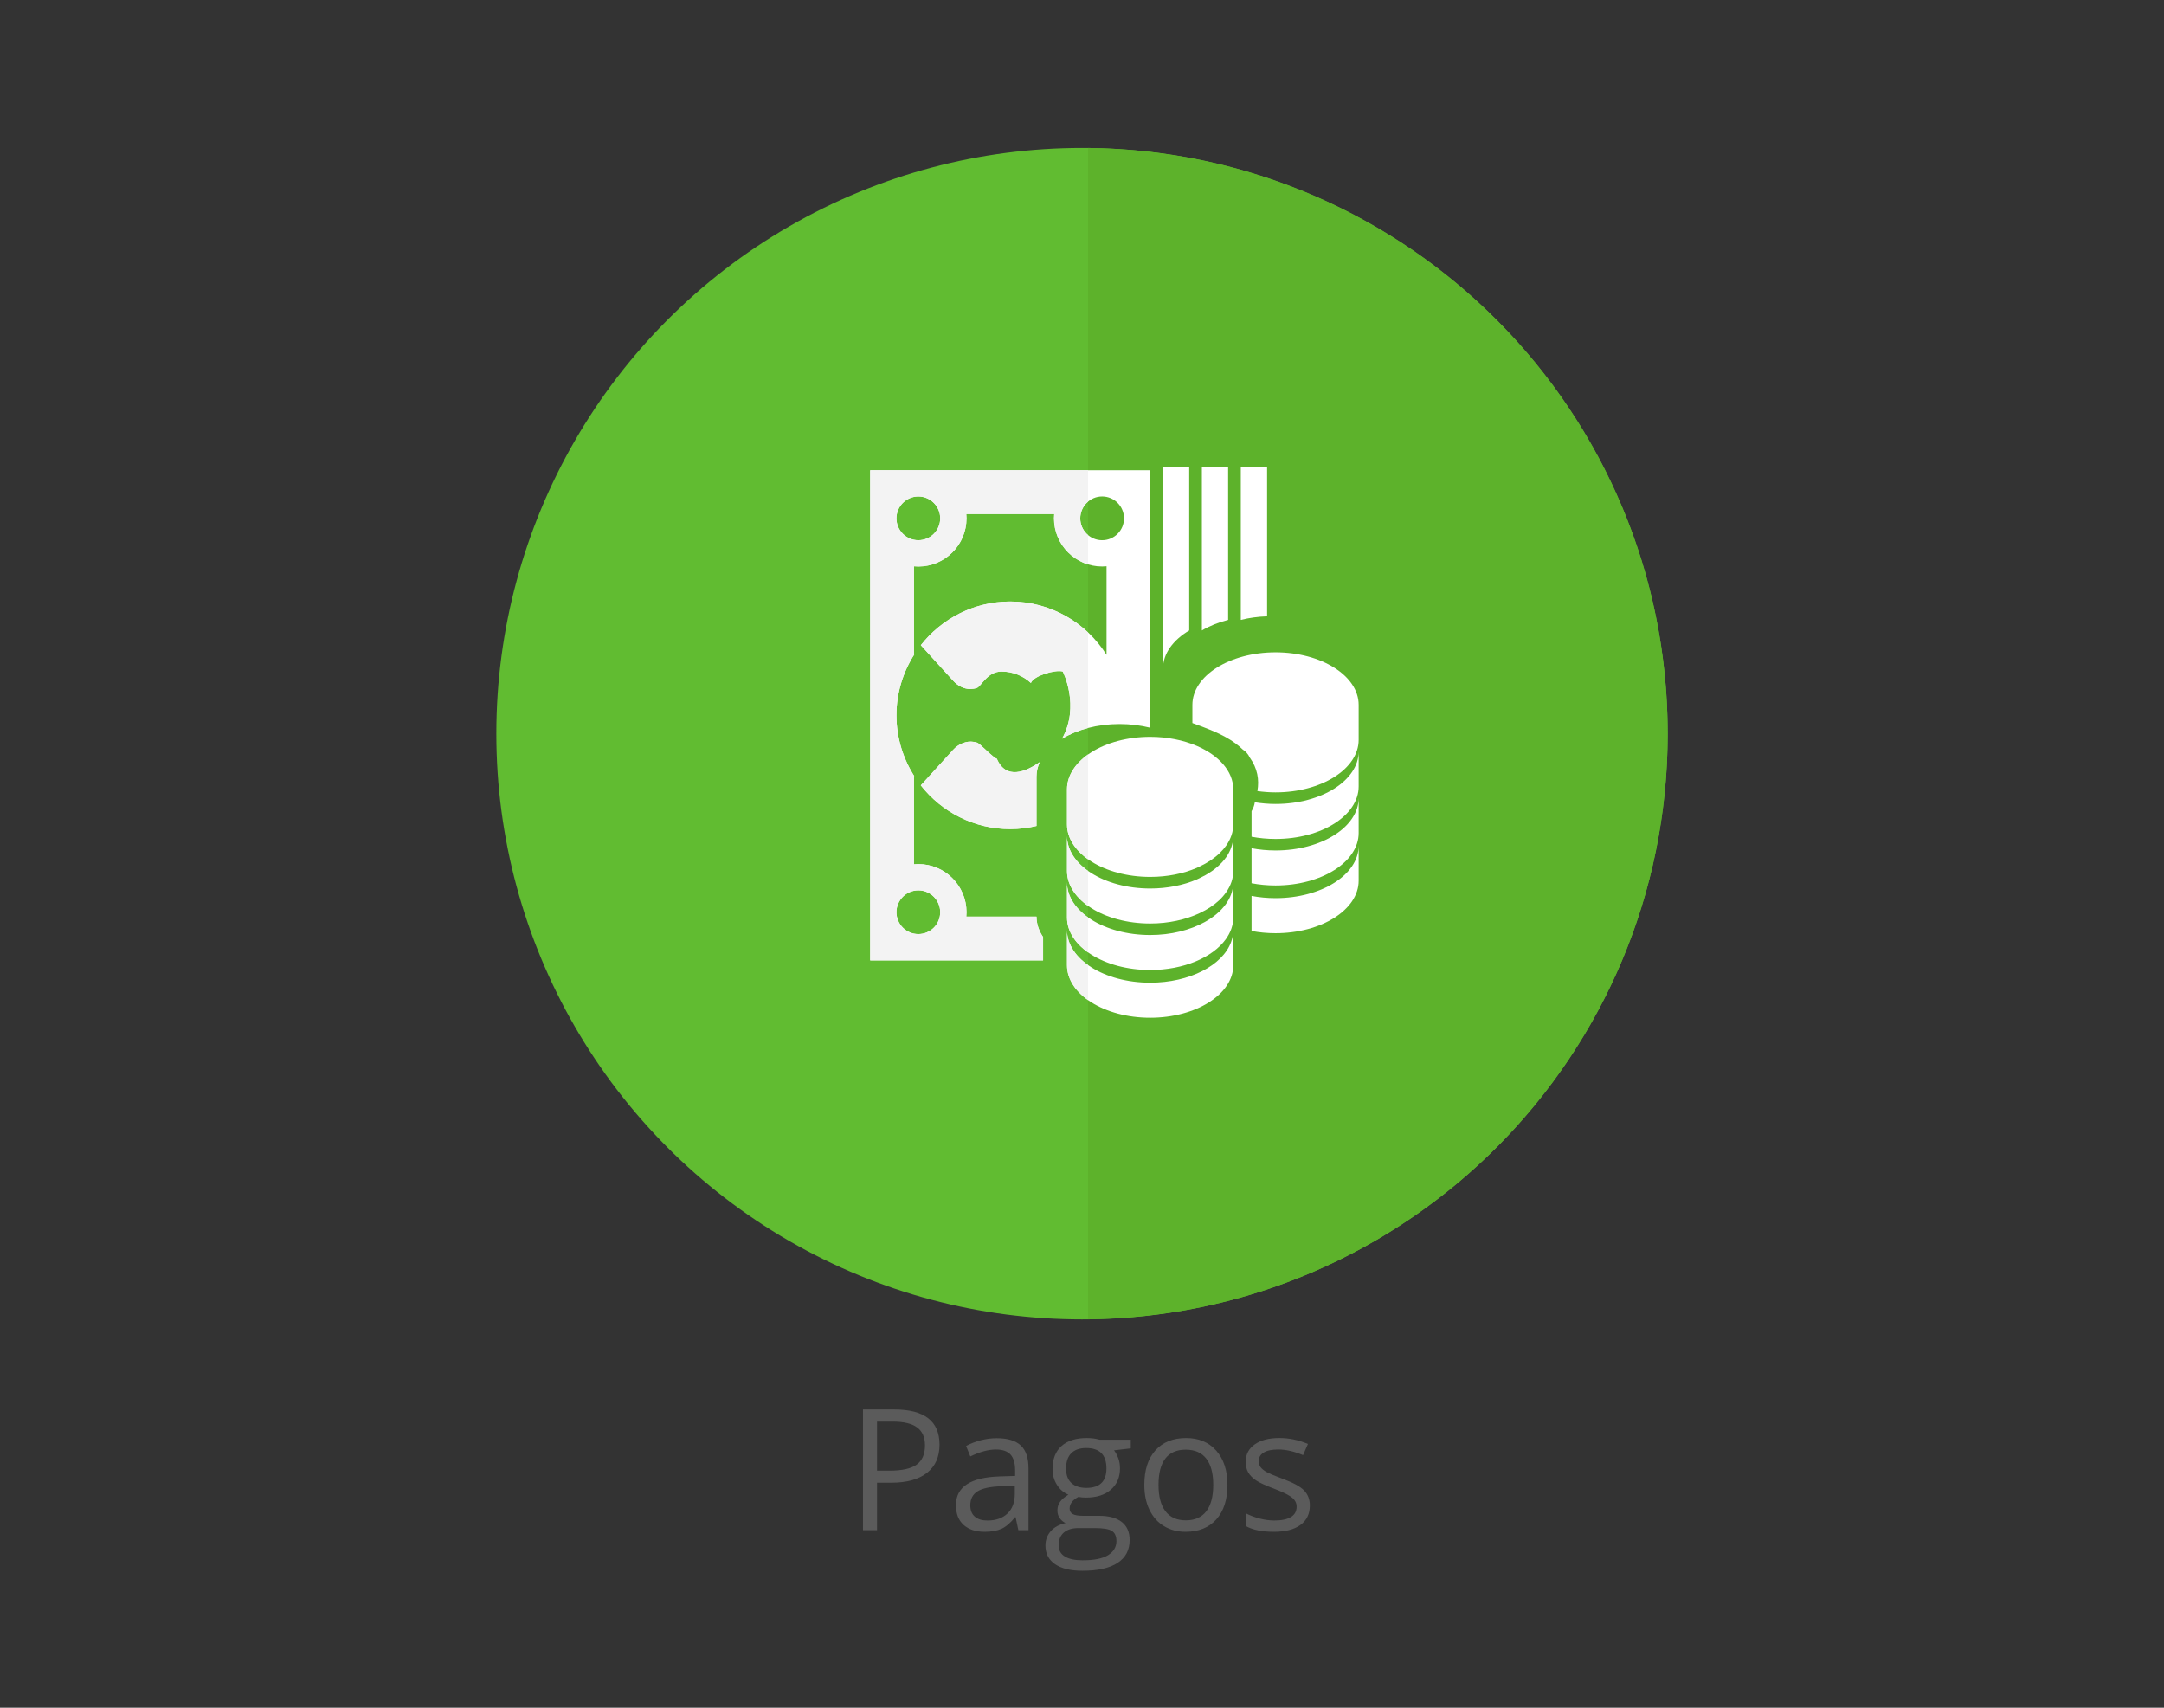 <?xml version="1.0" encoding="utf-8"?>
<!-- Generator: Adobe Illustrator 19.0.0, SVG Export Plug-In . SVG Version: 6.00 Build 0)  -->
<svg version="1.1" id="Capa_1" xmlns="http://www.w3.org/2000/svg" xmlns:xlink="http://www.w3.org/1999/xlink" x="0px" y="0px"
	 viewBox="0 0 512 404" style="enable-background:new 0 0 512 404;" xml:space="preserve">
<rect x="0" y="0" width="512" height="404" fill="#333333" stroke="none"/>
<style type="text/css">
	.st0{clip-path:url(#XMLID_10_);}
	.st1{fill:#61BC31;}
	.st2{fill:#5DB22B;}
	.st3{fill:#FFFFFF;}
	.st4{clip-path:url(#XMLID_11_);}
	.st5{fill:#F3F3F3;}
	.st6{fill:#5B5B5B;}
</style>
<g id="XMLID_284_">
	<defs>
		<rect id="XMLID_61_" width="512" height="404"/>
	</defs>
	<clipPath id="XMLID_10_">
		<use xlink:href="#XMLID_61_"  style="overflow:visible;"/>
	</clipPath>
	<g id="XMLID_3_" class="st0">
		<circle id="XMLID_106_" class="st1" cx="256" cy="173.569" r="138.569"/>
		<path id="XMLID_45_" class="st2" d="M257.431,35v277.102c75.869-0.769,137.138-62.5,137.138-138.551S333.3,35.769,257.431,35z"/>
	</g>
	<g id="XMLID_2_" class="st0">
		<g id="XMLID_8_">
			<path id="XMLID_9_" class="st3" d="M301.793,154.323c-10.868,0-19.676,5.562-19.676,12.426v4.305
				c3.645,1.341,7.319,2.662,10.222,4.832c0.625,0.468,1.184,0.946,1.69,1.432c0.702,0.448,1.288,1.076,1.658,1.891
				c1.828,2.543,2.289,5.253,1.808,7.936c1.384,0.198,2.82,0.31,4.299,0.31c10.858,0,19.663-5.56,19.663-12.426v-8.28
				C321.456,159.886,312.65,154.323,301.793,154.323z"/>
			<path id="XMLID_24_" class="st3" d="M301.793,212.479c-1.974,0-3.878-0.187-5.676-0.528v8.293
				c1.798,0.342,3.702,0.529,5.676,0.529c10.858,0,19.663-5.562,19.663-12.426v-8.28
				C321.456,206.919,312.65,212.479,301.793,212.479z"/>
			<path id="XMLID_25_" class="st3" d="M301.793,201.199c-1.974,0-3.878-0.187-5.676-0.528v8.28
				c1.798,0.341,3.702,0.528,5.676,0.528c10.858,0,19.663-5.56,19.663-12.413v-8.293
				C321.456,195.639,312.65,201.199,301.793,201.199z"/>
			<path id="XMLID_26_" class="st3" d="M301.793,190.198c-1.697,0-3.337-0.145-4.907-0.401c-0.107,0.747-0.376,1.463-0.769,2.1
				v6.053c1.798,0.341,3.702,0.528,5.676,0.528c10.858,0,19.663-5.56,19.663-12.426v-8.28
				C321.456,184.638,312.65,190.198,301.793,190.198z"/>
			<path id="XMLID_27_" class="st3" d="M283.116,176.442c-3.137-1.338-6.917-2.119-10.985-2.119
				c-10.868,0-19.676,5.562-19.676,12.426v8.28c0,6.867,8.808,12.426,19.676,12.426c4.068,0,7.848-0.781,10.985-2.118
				c0.022-0.009,0.042-0.02,0.064-0.029c0.25-0.107,0.483-0.228,0.724-0.342c1.839-0.871,3.432-1.935,4.692-3.154
				c0.589-0.57,1.107-1.171,1.544-1.801c1.058-1.526,1.655-3.209,1.655-4.982v-2.503v-2.742v-3.035
				C291.795,182.457,288.352,178.675,283.116,176.442z"/>
			<path id="XMLID_28_" class="st3" d="M272.132,232.479c-10.868,0-19.676-5.56-19.676-12.413v8.28
				c0,6.864,8.808,12.426,19.676,12.426c10.858,0,19.663-5.562,19.663-12.426V223.1v-3.034c0,0.961-0.19,1.892-0.517,2.79
				C289.269,228.365,281.467,232.479,272.132,232.479z"/>
			<path id="XMLID_29_" class="st3" d="M290.003,213.935c-1.17,1.615-2.868,3.042-4.959,4.195
				c-3.456,1.906-7.964,3.069-12.911,3.069c-10.868,0-19.676-5.56-19.676-12.426v8.293c0,6.854,8.808,12.413,19.676,12.413
				c7.939,0,14.763-2.978,17.868-7.255c1.142-1.573,1.795-3.316,1.795-5.159v-2.257v-3v-3.036c0,0.962-0.189,1.894-0.516,2.792
				C290.979,212.39,290.548,213.182,290.003,213.935z"/>
			<path id="XMLID_30_" class="st3" d="M290.151,202.739c-1.145,1.656-2.85,3.117-4.956,4.303c-0.443,0.249-0.902,0.485-1.379,0.708
				c-0.234,0.109-0.458,0.227-0.699,0.33c-3.137,1.337-6.917,2.118-10.985,2.118c-10.868,0-19.676-5.56-19.676-12.426v8.28
				c0,6.867,8.808,12.426,19.676,12.426c4.381,0,8.414-0.916,11.683-2.447c1.8-0.843,3.378-1.865,4.632-3.041
				c0.66-0.619,1.226-1.279,1.704-1.97c1.052-1.522,1.644-3.2,1.644-4.968v-2.524v-2.721v-3.035c0,0.961-0.189,1.893-0.516,2.792
				C291.005,201.317,290.631,202.045,290.151,202.739z"/>
		</g>
		<g id="XMLID_7_">
			<path id="XMLID_20_" class="st3" d="M246.001,180.304c-3.256,2.251-7.979,4.294-10.15-0.818c-0.707-0.08-3.963-3.549-4.63-3.781
				c-0.251-0.08-0.515-0.15-0.779-0.192c-1.83-0.324-3.681,0.515-4.944,1.892l-7.635,8.393c4.924,6.287,12.561,10.341,21.164,10.341
				c2.143,0,4.216-0.264,6.207-0.738v-11.689C245.234,182.529,245.512,181.389,246.001,180.304z"/>
			<path id="XMLID_32_" class="st3" d="M250.254,175.441c0.083-0.059,0.166-0.117,0.251-0.174
				C250.42,175.325,250.337,175.383,250.254,175.441z"/>
			<path id="XMLID_53_" class="st3" d="M205.894,111.241v115.958h40.898v-5.522c-0.998-1.487-1.559-3.118-1.559-4.831h-16.612
				c0.031-0.344,0.052-0.688,0.052-1.043c0-6.287-5.096-11.383-11.396-11.383c-0.342,0-0.686,0.021-1.03,0.052v-20.95
				c0.05,0.08,0.107,0.156,0.158,0.235c-2.709-4.193-4.305-9.176-4.305-14.543c0-5.33,1.58-10.284,4.263-14.468
				c-0.038,0.059-0.08,0.114-0.117,0.173v-20.95c0.344,0.031,0.689,0.052,1.03,0.052c6.3,0,11.396-5.107,11.396-11.396
				c0-0.342-0.021-0.686-0.052-1.03h20.807c-0.029,0.344-0.049,0.688-0.049,1.03c0,6.29,5.096,11.396,11.383,11.396
				c0.355,0,0.699-0.021,1.043-0.052v20.95c-4.773-7.573-13.174-12.618-22.779-12.618c-8.601,0-16.236,4.052-21.16,10.335
				l7.704,8.461c1.04,1.141,2.485,1.931,4.032,1.91c0.515-0.01,1.041-0.091,1.537-0.264c1.02-0.352,2.446-3.882,5.813-3.882
				c2.679,0,5.125,1.033,6.957,2.71c0.595-1.677,5.772-3.225,7.542-2.71c0,0,4.173,8.138-0.172,15.902
				c3.537-2.148,8.333-3.475,13.628-3.475c2.557,0,5.003,0.324,7.25,0.88v-60.926H205.894z M217.277,210.626
				c2.863,0,5.177,2.327,5.177,5.177c0,2.863-2.314,5.177-5.177,5.177c-2.85,0-5.177-2.314-5.177-5.177
				C212.101,212.953,214.428,210.626,217.277,210.626z M217.277,127.801c-2.85,0-5.177-2.314-5.177-5.177
				c0-2.85,2.327-5.176,5.177-5.176c2.863,0,5.177,2.327,5.177,5.176C222.454,125.487,220.14,127.801,217.277,127.801z
				 M260.763,127.801c-2.85,0-5.177-2.314-5.177-5.177c0-2.85,2.327-5.176,5.177-5.176c2.863,0,5.177,2.327,5.177,5.176
				C265.94,125.487,263.626,127.801,260.763,127.801z"/>
			<path id="XMLID_40_" class="st3" d="M246.412,179.51c0.001-0.002,0.003-0.005,0.004-0.007
				C246.415,179.505,246.413,179.508,246.412,179.51z"/>
			<path id="XMLID_41_" class="st3" d="M248.173,177.202c-0.054,0.056-0.109,0.112-0.161,0.168
				C248.064,177.314,248.118,177.258,248.173,177.202z"/>
		</g>
		<path id="XMLID_6_" class="st3" d="M299.793,145.804v-35.234h-6.22v36.083C295.514,146.169,297.608,145.876,299.793,145.804"/>
		<path id="XMLID_5_" class="st3" d="M290.573,146.653v-36.083h-6.207v38.581C286.155,148.089,288.259,147.23,290.573,146.653"/>
		<path id="XMLID_4_" class="st3" d="M281.366,149.15v-38.581h-6.207v47.63C275.16,154.622,277.554,151.415,281.366,149.15"/>
	</g>
	<g id="XMLID_60_" class="st0">
		<defs>
			<rect id="XMLID_59_" x="162.428" y="81.142" width="95" height="173"/>
		</defs>
		<clipPath id="XMLID_11_">
			<use xlink:href="#XMLID_59_"  style="overflow:visible;"/>
		</clipPath>
		<g id="XMLID_15_" class="st4">
			<g id="XMLID_38_">
				<path id="XMLID_49_" class="st5" d="M301.789,154.327c-10.868,0-19.676,5.562-19.676,12.426v4.305
					c3.645,1.341,7.319,2.662,10.222,4.832c0.625,0.468,1.184,0.946,1.69,1.432c0.702,0.448,1.288,1.076,1.658,1.891
					c1.828,2.543,2.289,5.253,1.808,7.936c1.384,0.198,2.82,0.31,4.299,0.31c10.858,0,19.663-5.56,19.663-12.426v-8.28
					C321.453,159.889,312.647,154.327,301.789,154.327z"/>
				<path id="XMLID_48_" class="st5" d="M301.789,212.482c-1.974,0-3.878-0.187-5.676-0.528v8.293
					c1.798,0.342,3.702,0.529,5.676,0.529c10.858,0,19.663-5.562,19.663-12.426v-8.28
					C321.453,206.922,312.647,212.482,301.789,212.482z"/>
				<path id="XMLID_47_" class="st5" d="M301.789,201.202c-1.974,0-3.878-0.187-5.676-0.528v8.28
					c1.798,0.341,3.702,0.528,5.676,0.528c10.858,0,19.663-5.56,19.663-12.413v-8.293
					C321.453,195.643,312.647,201.202,301.789,201.202z"/>
				<path id="XMLID_46_" class="st5" d="M301.789,190.201c-1.697,0-3.337-0.145-4.907-0.401c-0.107,0.747-0.376,1.463-0.769,2.1
					v6.053c1.798,0.341,3.702,0.528,5.676,0.528c10.858,0,19.663-5.56,19.663-12.426v-8.28
					C321.453,184.642,312.647,190.201,301.789,190.201z"/>
				<path id="XMLID_44_" class="st5" d="M283.113,176.445c-3.137-1.338-6.917-2.119-10.985-2.119
					c-10.868,0-19.676,5.562-19.676,12.426v8.28c0,6.867,8.808,12.426,19.676,12.426c4.068,0,7.848-0.781,10.985-2.118
					c0.022-0.009,0.042-0.02,0.064-0.029c0.25-0.107,0.483-0.228,0.724-0.342c1.839-0.871,3.432-1.935,4.692-3.154
					c0.589-0.57,1.107-1.171,1.544-1.801c1.058-1.526,1.655-3.209,1.655-4.982v-2.503v-2.742v-3.035
					C291.792,182.461,288.348,178.678,283.113,176.445z"/>
				<path id="XMLID_43_" class="st5" d="M272.129,232.482c-10.868,0-19.676-5.56-19.676-12.413v8.28
					c0,6.864,8.808,12.426,19.676,12.426c10.858,0,19.663-5.562,19.663-12.426v-5.246v-3.034c0,0.961-0.19,1.892-0.517,2.79
					C289.266,228.368,281.464,232.482,272.129,232.482z"/>
				<path id="XMLID_42_" class="st5" d="M289.999,213.938c-1.17,1.615-2.868,3.042-4.959,4.195
					c-3.456,1.906-7.964,3.069-12.911,3.069c-10.868,0-19.676-5.56-19.676-12.426v8.293c0,6.854,8.808,12.413,19.676,12.413
					c7.939,0,14.763-2.978,17.868-7.255c1.142-1.573,1.795-3.316,1.795-5.159v-2.257v-3v-3.036c0,0.962-0.189,1.894-0.516,2.792
					C290.975,212.393,290.545,213.185,289.999,213.938z"/>
				<path id="XMLID_39_" class="st5" d="M290.148,202.742c-1.145,1.656-2.85,3.117-4.956,4.303
					c-0.443,0.249-0.902,0.485-1.379,0.708c-0.234,0.109-0.458,0.227-0.699,0.33c-3.137,1.337-6.917,2.118-10.985,2.118
					c-10.868,0-19.676-5.56-19.676-12.426v8.28c0,6.867,8.808,12.426,19.676,12.426c4.381,0,8.414-0.916,11.683-2.447
					c1.8-0.843,3.378-1.865,4.632-3.041c0.66-0.619,1.226-1.279,1.704-1.97c1.052-1.522,1.644-3.2,1.644-4.968v-2.524v-2.721v-3.035
					c0,0.961-0.189,1.893-0.516,2.792C291.002,201.32,290.628,202.048,290.148,202.742z"/>
			</g>
			<g id="XMLID_19_">
				<path id="XMLID_37_" class="st5" d="M245.998,180.308c-3.256,2.251-7.979,4.294-10.15-0.818c-0.707-0.08-3.963-3.549-4.63-3.781
					c-0.251-0.08-0.515-0.15-0.779-0.192c-1.83-0.324-3.681,0.515-4.944,1.892l-7.635,8.393
					c4.924,6.287,12.561,10.341,21.164,10.341c2.143,0,4.216-0.264,6.207-0.738v-11.689
					C245.23,182.533,245.509,181.392,245.998,180.308z"/>
				<path id="XMLID_36_" class="st5" d="M250.251,175.445c0.083-0.059,0.166-0.117,0.251-0.174
					C250.417,175.328,250.334,175.386,250.251,175.445z"/>
				<path id="XMLID_23_" class="st5" d="M205.891,111.245v115.958h40.898v-5.522c-0.998-1.487-1.559-3.118-1.559-4.831h-16.612
					c0.031-0.344,0.052-0.688,0.052-1.043c0-6.287-5.096-11.383-11.396-11.383c-0.342,0-0.686,0.021-1.03,0.052v-20.95
					c0.05,0.08,0.107,0.156,0.158,0.235c-2.709-4.193-4.305-9.176-4.305-14.543c0-5.33,1.58-10.284,4.263-14.468
					c-0.038,0.059-0.08,0.114-0.117,0.173v-20.95c0.344,0.031,0.689,0.052,1.03,0.052c6.3,0,11.396-5.107,11.396-11.396
					c0-0.342-0.021-0.686-0.052-1.03h20.807c-0.029,0.344-0.049,0.688-0.049,1.03c0,6.29,5.096,11.396,11.383,11.396
					c0.355,0,0.699-0.021,1.043-0.052v20.95c-4.773-7.573-13.174-12.618-22.779-12.618c-8.601,0-16.236,4.052-21.16,10.335
					l7.704,8.461c1.04,1.141,2.485,1.931,4.032,1.91c0.515-0.01,1.041-0.091,1.537-0.264c1.02-0.352,2.446-3.882,5.813-3.882
					c2.679,0,5.125,1.033,6.957,2.71c0.595-1.677,5.772-3.225,7.542-2.71c0,0,4.173,8.138-0.172,15.902
					c3.537-2.148,8.333-3.475,13.628-3.475c2.557,0,5.003,0.324,7.25,0.88v-60.926H205.891z M217.274,210.63
					c2.863,0,5.177,2.327,5.177,5.177c0,2.863-2.314,5.177-5.177,5.177c-2.85,0-5.177-2.314-5.177-5.177
					C212.098,212.956,214.425,210.63,217.274,210.63z M217.274,127.804c-2.85,0-5.177-2.314-5.177-5.177
					c0-2.85,2.327-5.176,5.177-5.176c2.863,0,5.177,2.327,5.177,5.176C222.451,125.49,220.137,127.804,217.274,127.804z
					 M260.76,127.804c-2.85,0-5.177-2.314-5.177-5.177c0-2.85,2.327-5.176,5.177-5.176c2.863,0,5.177,2.327,5.177,5.176
					C265.937,125.49,263.623,127.804,260.76,127.804z"/>
				<path id="XMLID_22_" class="st5" d="M246.409,179.513c0.001-0.002,0.003-0.005,0.004-0.007
					C246.412,179.509,246.41,179.511,246.409,179.513z"/>
				<path id="XMLID_21_" class="st5" d="M248.17,177.206c-0.054,0.056-0.109,0.112-0.161,0.168
					C248.061,177.317,248.115,177.262,248.17,177.206z"/>
			</g>
			<path id="XMLID_18_" class="st5" d="M299.789,145.807v-35.234h-6.22v36.083C295.511,146.172,297.605,145.879,299.789,145.807"/>
			<path id="XMLID_17_" class="st5" d="M290.57,146.656v-36.083h-6.207v38.581C286.152,148.092,288.256,147.233,290.57,146.656"/>
			<path id="XMLID_16_" class="st5" d="M281.363,149.154v-38.581h-6.207v47.63C275.156,154.625,277.55,151.418,281.363,149.154"/>
		</g>
	</g>
	<g id="XMLID_817_" class="st0">
		<path id="XMLID_818_" class="st6" d="M222.289,341.766c0,2.891-0.986,5.114-2.959,6.67s-4.795,2.334-8.467,2.334h-3.359V362h-3.32
			v-28.555h7.402C218.722,333.445,222.289,336.219,222.289,341.766z M207.504,347.918h2.988c2.942,0,5.071-0.476,6.387-1.426
			s1.973-2.474,1.973-4.57c0-1.888-0.618-3.294-1.855-4.219s-3.164-1.387-5.781-1.387h-3.711V347.918z"/>
		<path id="XMLID_821_" class="st6" d="M240.941,362l-0.645-3.047h-0.156c-1.067,1.341-2.132,2.249-3.193,2.725
			s-2.386,0.713-3.975,0.713c-2.122,0-3.786-0.547-4.99-1.641s-1.807-2.649-1.807-4.668c0-4.323,3.457-6.589,10.371-6.797
			l3.633-0.117v-1.328c0-1.68-0.361-2.92-1.084-3.721s-1.878-1.201-3.467-1.201c-1.784,0-3.802,0.547-6.055,1.641l-0.996-2.48
			c1.055-0.573,2.21-1.022,3.467-1.348s2.517-0.488,3.779-0.488c2.552,0,4.443,0.566,5.674,1.699s1.846,2.949,1.846,5.449V362
			H240.941z M233.617,359.715c2.019,0,3.604-0.554,4.756-1.66s1.729-2.656,1.729-4.648v-1.934l-3.242,0.137
			c-2.578,0.091-4.437,0.491-5.576,1.201s-1.709,1.813-1.709,3.311c0,1.172,0.354,2.063,1.064,2.676
			S232.341,359.715,233.617,359.715z"/>
		<path id="XMLID_824_" class="st6" d="M267.543,340.594v2.051l-3.965,0.469c0.364,0.456,0.69,1.052,0.977,1.787
			s0.43,1.565,0.43,2.49c0,2.097-0.716,3.77-2.148,5.02s-3.398,1.875-5.898,1.875c-0.638,0-1.237-0.052-1.797-0.156
			c-1.38,0.729-2.07,1.647-2.07,2.754c0,0.586,0.241,1.019,0.723,1.299s1.309,0.42,2.48,0.42h3.789c2.317,0,4.099,0.488,5.342,1.465
			s1.865,2.396,1.865,4.258c0,2.37-0.95,4.177-2.852,5.42s-4.675,1.865-8.32,1.865c-2.8,0-4.958-0.521-6.475-1.563
			s-2.275-2.513-2.275-4.414c0-1.302,0.417-2.429,1.25-3.379s2.005-1.595,3.516-1.934c-0.547-0.247-1.006-0.632-1.377-1.152
			s-0.557-1.126-0.557-1.816c0-0.781,0.208-1.465,0.625-2.051s1.074-1.152,1.973-1.699c-1.106-0.456-2.009-1.23-2.705-2.324
			s-1.045-2.344-1.045-3.75c0-2.344,0.703-4.15,2.109-5.42s3.398-1.904,5.977-1.904c1.12,0,2.129,0.13,3.027,0.391H267.543z
			 M250.473,365.594c0,1.159,0.488,2.038,1.465,2.637s2.376,0.898,4.199,0.898c2.722,0,4.736-0.407,6.045-1.221
			s1.963-1.917,1.963-3.311c0-1.159-0.358-1.963-1.074-2.412s-2.063-0.674-4.043-0.674h-3.887c-1.472,0-2.617,0.352-3.438,1.055
			S250.473,364.278,250.473,365.594z M252.23,347.449c0,1.497,0.423,2.63,1.27,3.398s2.024,1.152,3.535,1.152
			c3.164,0,4.746-1.536,4.746-4.609c0-3.216-1.602-4.824-4.805-4.824c-1.523,0-2.695,0.41-3.516,1.23S252.23,345.835,252.23,347.449
			z"/>
		<path id="XMLID_828_" class="st6" d="M290.414,351.277c0,3.489-0.879,6.214-2.637,8.174s-4.187,2.939-7.285,2.939
			c-1.914,0-3.613-0.449-5.098-1.348s-2.63-2.188-3.438-3.867s-1.211-3.646-1.211-5.898c0-3.489,0.872-6.208,2.617-8.154
			s4.167-2.92,7.266-2.92c2.995,0,5.374,0.996,7.139,2.988S290.414,347.879,290.414,351.277z M274.105,351.277
			c0,2.734,0.547,4.817,1.641,6.25s2.702,2.148,4.824,2.148s3.733-0.713,4.834-2.139s1.65-3.513,1.65-6.26
			c0-2.722-0.55-4.788-1.65-6.201s-2.725-2.119-4.873-2.119c-2.122,0-3.724,0.696-4.805,2.09S274.105,348.517,274.105,351.277z"/>
		<path id="XMLID_831_" class="st6" d="M309.906,356.16c0,1.992-0.742,3.528-2.227,4.609s-3.567,1.621-6.25,1.621
			c-2.839,0-5.052-0.449-6.641-1.348v-3.008c1.028,0.521,2.132,0.931,3.311,1.23s2.314,0.449,3.408,0.449
			c1.692,0,2.995-0.271,3.906-0.811s1.367-1.364,1.367-2.471c0-0.833-0.361-1.546-1.084-2.139s-2.132-1.292-4.229-2.1
			c-1.992-0.742-3.408-1.39-4.248-1.943s-1.465-1.182-1.875-1.885s-0.615-1.543-0.615-2.52c0-1.745,0.71-3.122,2.129-4.131
			s3.366-1.514,5.84-1.514c2.305,0,4.558,0.469,6.758,1.406l-1.152,2.637c-2.148-0.886-4.095-1.328-5.84-1.328
			c-1.536,0-2.695,0.241-3.477,0.723s-1.172,1.146-1.172,1.992c0,0.573,0.146,1.062,0.439,1.465s0.765,0.788,1.416,1.152
			s1.901,0.892,3.75,1.582c2.539,0.925,4.255,1.855,5.146,2.793S309.906,354.741,309.906,356.16z"/>
	</g>
</g>
</svg>
